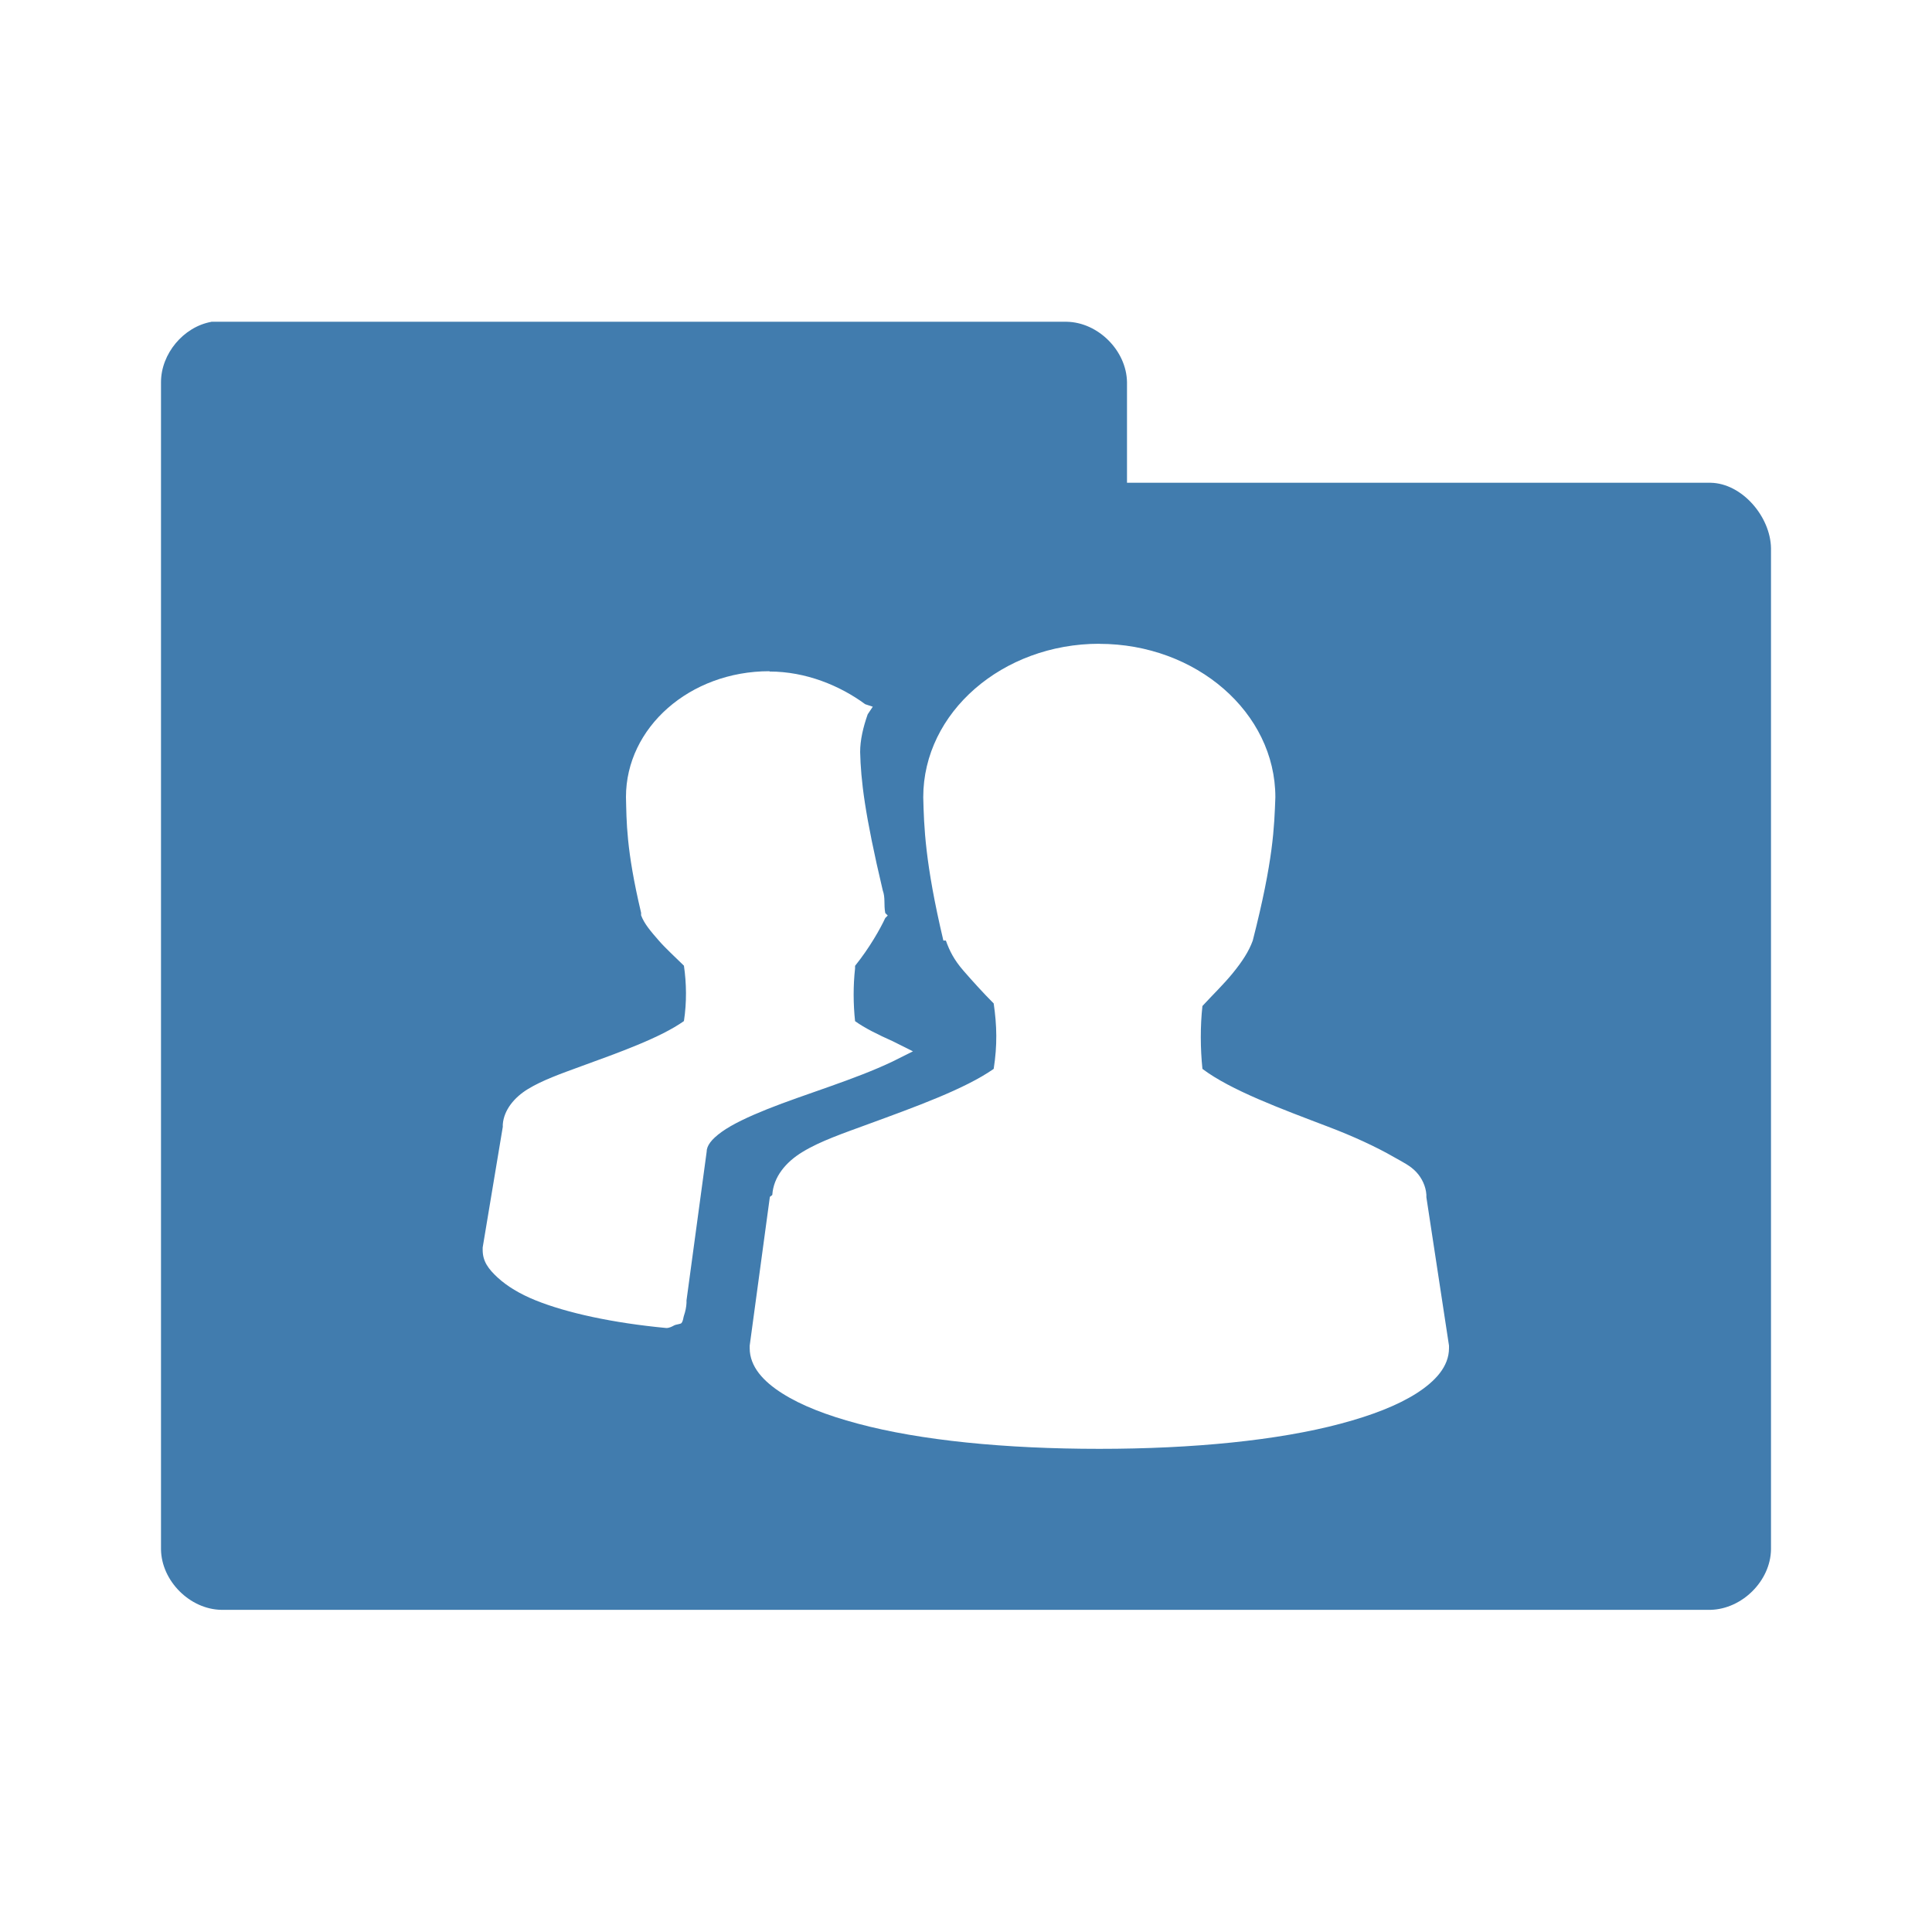<svg xmlns="http://www.w3.org/2000/svg" viewBox="0 0 24 24">
 <g transform="translate(0,-1028.362)">
  <path d="m 2.625 1032.36 c -0.347 0.063 -0.625 0.397 -0.625 0.75 l 0 14.5 c 0.006 0.391 0.359 0.744 0.75 0.75 l 18.5 0 c 0.391 -0.01 0.744 -0.359 0.75 -0.75 l 0 -12.438 c -0.006 -0.391 -0.359 -0.806 -0.75 -0.813 l -7.25 0 0 -1.25 c -0.006 -0.391 -0.359 -0.744 -0.75 -0.75 l -10.625 0 z m 11.03 4 c 1.204 0 2.188 0.853 2.188 1.906 -0.014 0.369 -0.023 0.774 -0.281 1.781 -0.048 0.132 -0.129 0.258 -0.25 0.406 -0.108 0.133 -0.248 0.268 -0.375 0.406 -0.028 0.253 -0.026 0.528 0 0.781 0.351 0.265 0.975 0.495 1.563 0.719 0.303 0.115 0.593 0.248 0.813 0.375 0.11 0.063 0.206 0.107 0.281 0.188 0.07 0.075 0.118 0.177 0.125 0.281 0 0.01 0 0.021 0 0.031 l 0.281 1.844 0 0.031 c 0 0.229 -0.17 0.412 -0.406 0.563 -0.236 0.149 -0.548 0.271 -0.938 0.375 -0.778 0.208 -1.834 0.313 -3 0.313 -1.166 0 -2.222 -0.104 -3 -0.313 -0.389 -0.104 -0.702 -0.226 -0.937 -0.375 -0.236 -0.149 -0.406 -0.333 -0.406 -0.563 l 0 -0.031 0.25 -1.844 c 0 -0.011 0.031 -0.021 0.031 -0.031 0.015 -0.219 0.164 -0.403 0.375 -0.531 0.221 -0.135 0.51 -0.233 0.812 -0.344 0.581 -0.213 1.205 -0.437 1.563 -0.688 0.046 -0.294 0.04 -0.539 0 -0.813 -0.13 -0.13 -0.269 -0.284 -0.375 -0.406 -0.119 -0.137 -0.173 -0.247 -0.219 -0.375 l -0.031 0 c -0.229 -0.967 -0.241 -1.42 -0.25 -1.781 0 -1.053 0.984 -1.906 2.188 -1.906 z m -4.094 0.344 c 0.448 0 0.872 0.174 1.187 0.406 l 0.094 0.031 -0.063 0.094 c -0.057 0.161 -0.094 0.322 -0.094 0.469 0.009 0.35 0.055 0.763 0.281 1.719 0.034 0.093 0.011 0.173 0.031 0.281 l 0.031 0.031 l -0.031 0.031 c -0.061 0.132 -0.195 0.37 -0.375 0.594 -0.001 0.01 0.001 0.021 0 0.031 -0.024 0.214 -0.023 0.441 0 0.656 0.118 0.085 0.281 0.166 0.469 0.25 l 0.25 0.125 -0.25 0.125 c -0.474 0.227 -1.095 0.407 -1.562 0.594 -0.234 0.094 -0.43 0.186 -0.563 0.281 -0.132 0.095 -0.188 0.174 -0.188 0.25 l -0.25 1.844 c 0 0.01 0 0.021 0 0.031 -0.002 0.048 -0.014 0.108 -0.031 0.156 -0.01 0.027 -0.008 0.063 -0.031 0.094 -0.012 0.015 -0.066 0.015 -0.094 0.031 -0.022 0.012 -0.057 0.031 -0.094 0.031 -0.668 -0.063 -1.238 -0.188 -1.625 -0.344 -0.196 -0.079 -0.353 -0.175 -0.469 -0.281 -0.116 -0.107 -0.188 -0.202 -0.188 -0.344 l 0 -0.031 0.25 -1.5 c 0 -0.011 -0.001 -0.021 0 -0.031 0.014 -0.177 0.142 -0.334 0.313 -0.438 0.181 -0.11 0.408 -0.19 0.656 -0.281 0.478 -0.174 0.989 -0.356 1.281 -0.563 0.036 -0.235 0.032 -0.468 0 -0.688 -0.105 -0.104 -0.226 -0.213 -0.313 -0.313 -0.099 -0.114 -0.18 -0.207 -0.219 -0.313 l 0 -0.031 c -0.188 -0.793 -0.18 -1.141 -0.188 -1.438 0 -0.864 0.793 -1.563 1.781 -1.563 z" style="visibility:visible;fill:#417cae;fill-opacity:1;stroke:none;display:inline;color:#000;fill-rule:nonzero"/>
 </g>
</svg>
